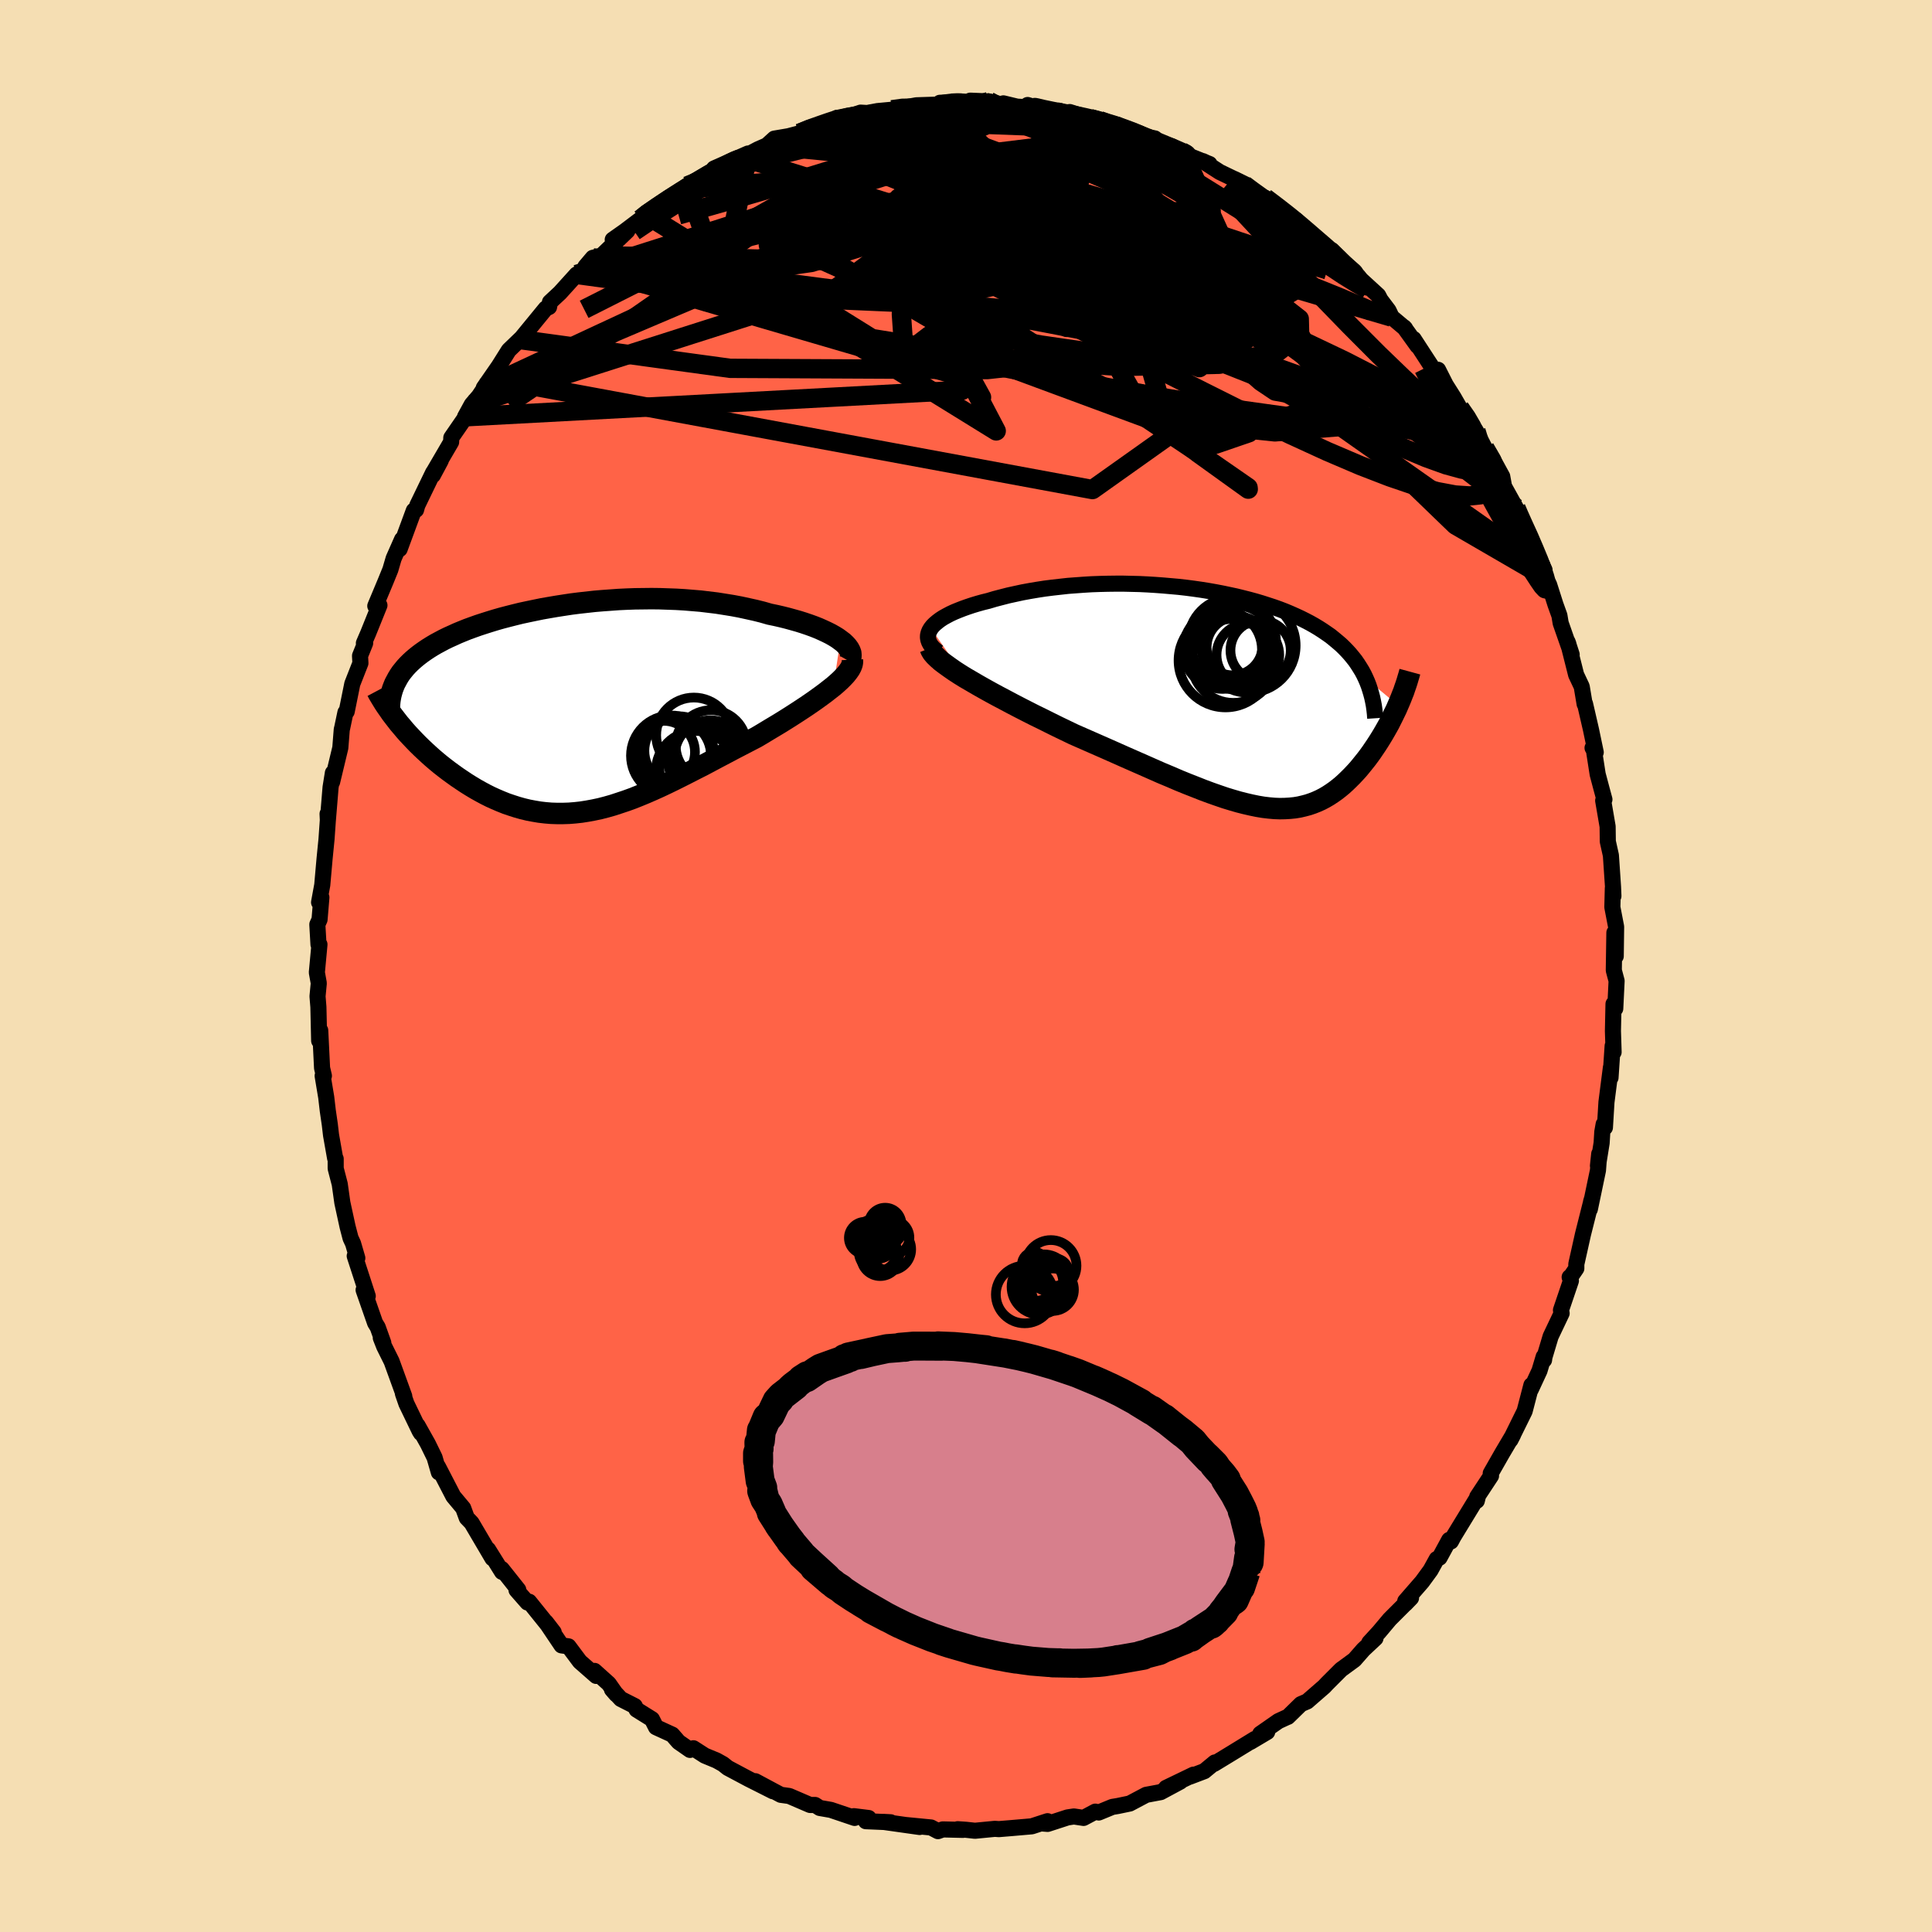 
  <svg viewBox="-100 -100 200 200" xmlns="http://www.w3.org/2000/svg" width="500" height="500" id="face-svg">
    <defs>
      <clipPath id="leftEyeClipPath">
        <polyline points="27.35,-7.02 27.05,-7.24 26.71,-7.45 26.34,-7.66 25.94,-7.86 25.51,-8.06 25.06,-8.26 24.58,-8.45 24.08,-8.63 23.55,-8.81 23.01,-8.98 22.44,-9.14 21.86,-9.3 21.26,-9.45 20.65,-9.59 20.02,-9.72 19.29,-9.93 18.53,-10.12 17.76,-10.29 16.98,-10.46 16.18,-10.61 15.37,-10.74 14.55,-10.87 13.72,-10.97 12.89,-11.07 12.05,-11.14 11.2,-11.21 10.35,-11.26 9.5,-11.29 8.64,-11.32 7.79,-11.33 6.93,-11.32 6.08,-11.31 5.24,-11.28 4.39,-11.24 3.56,-11.18 2.73,-11.12 1.9,-11.05 1.09,-10.96 0.28,-10.87 -0.51,-10.77 -1.3,-10.65 -2.07,-10.53 -2.83,-10.4 -3.57,-10.27 -4.3,-10.12 -5.02,-9.97 -5.72,-9.82 -6.41,-9.65 -7.08,-9.48 -7.73,-9.31 -8.36,-9.13 -8.98,-8.94 -9.58,-8.75 -10.16,-8.56 -10.72,-8.36 -11.27,-8.16 -11.79,-7.95 -12.3,-7.74 -12.78,-7.52 -13.25,-7.31 -13.7,-7.09 -14.13,-6.86 -14.54,-6.64 -14.93,-6.41 -15.3,-6.18 -15.66,-5.94 -16,-5.7 -16.32,-5.46 -16.63,-5.21 -16.92,-4.96 -17.19,-4.71 -17.45,-4.45 -17.69,-4.19 -17.91,-3.92 -18.12,-3.66 -18.31,-3.38 -18.48,-3.1 -18.63,-2.82 -18.78,-2.54 -18.34,1.6 -18.04,1.95 -17.74,2.31 -17.42,2.67 -17.09,3.02 -16.75,3.38 -16.4,3.74 -16.03,4.1 -15.66,4.45 -15.28,4.8 -14.89,5.15 -14.48,5.5 -14.07,5.84 -13.65,6.17 -13.22,6.5 -12.78,6.82 -12.32,7.15 -11.86,7.46 -11.38,7.78 -10.9,8.08 -10.4,8.38 -9.9,8.66 -9.38,8.94 -8.86,9.2 -8.33,9.44 -7.79,9.67 -7.24,9.89 -6.68,10.08 -6.12,10.26 -5.55,10.42 -4.97,10.56 -4.39,10.67 -3.8,10.77 -3.2,10.84 -2.6,10.89 -1.99,10.91 -1.37,10.91 -0.75,10.89 -0.12,10.84 0.51,10.77 1.15,10.67 1.8,10.55 2.46,10.41 3.12,10.24 3.79,10.05 4.46,9.83 5.15,9.6 5.84,9.35 6.54,9.07 7.24,8.78 7.95,8.47 8.68,8.14 9.4,7.8 10.14,7.44 10.88,7.07 11.63,6.69 12.39,6.3 13.16,5.91 13.93,5.5 14.7,5.09 15.48,4.68 16.27,4.26 17.06,3.85 17.85,3.44 18.64,3.03 19.25,2.67 19.86,2.3 20.46,1.94 21.06,1.58 21.64,1.22 22.21,0.86 22.77,0.5 23.32,0.14 23.85,-0.21 24.36,-0.56 24.86,-0.91 25.33,-1.25 25.79,-1.59 26.21,-1.92 26.62,-2.24" />
      </clipPath>
      <clipPath id="rightEyeClipPath">
        <polyline points="-30.6,-7.18 -30.42,-7.41 -30.2,-7.63 -29.94,-7.85 -29.65,-8.07 -29.33,-8.28 -28.97,-8.48 -28.59,-8.68 -28.18,-8.87 -27.74,-9.05 -27.28,-9.23 -26.8,-9.4 -26.29,-9.57 -25.76,-9.73 -25.22,-9.88 -24.65,-10.02 -23.98,-10.22 -23.29,-10.4 -22.59,-10.58 -21.86,-10.74 -21.12,-10.9 -20.36,-11.04 -19.59,-11.17 -18.81,-11.29 -18.02,-11.39 -17.22,-11.48 -16.41,-11.57 -15.6,-11.63 -14.78,-11.69 -13.96,-11.74 -13.13,-11.77 -12.3,-11.79 -11.48,-11.8 -10.65,-11.8 -9.82,-11.78 -9,-11.76 -8.18,-11.72 -7.37,-11.67 -6.56,-11.61 -5.76,-11.54 -4.97,-11.47 -4.18,-11.38 -3.41,-11.28 -2.64,-11.17 -1.89,-11.05 -1.15,-10.92 -0.42,-10.78 0.29,-10.63 0.99,-10.48 1.68,-10.31 2.35,-10.14 3.01,-9.96 3.65,-9.77 4.27,-9.57 4.88,-9.37 5.47,-9.16 6.04,-8.94 6.59,-8.71 7.13,-8.47 7.65,-8.23 8.15,-7.98 8.63,-7.73 9.09,-7.47 9.54,-7.2 9.96,-6.93 10.37,-6.65 10.77,-6.37 11.14,-6.07 11.5,-5.77 11.85,-5.47 12.18,-5.15 12.49,-4.83 12.78,-4.51 13.06,-4.17 13.33,-3.83 13.57,-3.48 13.8,-3.12 14.02,-2.76 14.22,-2.39 14.4,-2.01 17.75,0.79 17.59,1.16 17.41,1.53 17.23,1.9 17.04,2.28 16.85,2.66 16.64,3.04 16.43,3.41 16.21,3.79 15.98,4.17 15.75,4.54 15.51,4.91 15.26,5.28 15.01,5.65 14.75,6.01 14.48,6.37 14.2,6.72 13.91,7.08 13.62,7.43 13.31,7.77 13,8.1 12.67,8.43 12.34,8.75 12,9.06 11.65,9.35 11.29,9.63 10.92,9.89 10.54,10.14 10.15,10.37 9.75,10.58 9.33,10.77 8.9,10.94 8.46,11.09 8.01,11.21 7.54,11.32 7.06,11.4 6.56,11.45 6.05,11.48 5.52,11.49 4.97,11.47 4.4,11.42 3.81,11.35 3.21,11.25 2.58,11.12 1.93,10.97 1.26,10.8 0.57,10.6 -0.15,10.38 -0.88,10.13 -1.65,9.86 -2.43,9.57 -3.24,9.25 -4.08,8.92 -4.94,8.57 -5.82,8.19 -6.73,7.81 -7.66,7.4 -8.61,6.98 -9.59,6.55 -10.59,6.11 -11.6,5.66 -12.64,5.2 -13.69,4.74 -14.76,4.27 -15.83,3.8 -16.64,3.41 -17.45,3.02 -18.26,2.62 -19.06,2.22 -19.86,1.83 -20.65,1.43 -21.43,1.03 -22.2,0.63 -22.95,0.23 -23.69,-0.16 -24.41,-0.55 -25.11,-0.94 -25.78,-1.32 -26.43,-1.7 -27.05,-2.06" />
      </clipPath>
      <filter id="fuzzy">
        <feTurbulence id="turbulence" baseFrequency="0.05" numOctaves="3" type="noise" result="noise" />
        <feDisplacementMap in="SourceGraphic" in2="noise" scale="2" />
      </filter>
      <linearGradient id="rainbowGradient" x1="0%" y1="0%" x2="100%" y2="0%">
        <stop offset="0%" style="stop-color: rgb(44, 34, 43); stop-opacity: 1" />
        <stop offset="50%" style="stop-color: rgb(255, 99, 71); stop-opacity: 1" />
        <stop offset="100%" style="stop-color: rgb(255, 192, 203); stop-opacity: 1" />
      </linearGradient>
    </defs>
    <rect x="-100" y="-100" width="100%" height="100%" fill="rgb(245, 222, 179)" />
    <polyline id="faceContour" points="67.06,0.45 67.35,1.54 67.21,4.41 67.03,3.93 66.97,6.73 67.04,8.92 66.94,8.27 66.72,11.56 66.76,10.51 66.3,14.09 66.14,16.72 66.01,16.38 65.87,17.17 65.8,18.32 65.42,20.68 65.55,19.45 65.42,21.16 64.58,25.18 64.71,24.4 64.78,24.16 63.87,27.77 63.18,30.86 63.18,31.31 62.62,32.13 62.49,32.21 62.62,32.59 61.59,35.63 61.66,35.95 60.52,38.35 59.88,40.49 59.84,40.79 59.8,40.45 59.37,41.89 58.46,43.85 58.53,43.39 57.83,46.08 56.36,49.06 56.63,48.54 55.5,50.45 54.32,52.52 54.35,52.78 52.92,54.95 52.88,55.36 52.98,54.95 51.21,57.85 50.46,59.08 50.2,59.57 50.02,59.41 49.02,61.25 48.73,61.39 48.09,62.55 47.22,63.74 45.47,65.75 45.48,66.03 46.07,65.42 43.86,67.63 42.76,68.94 41.75,70.04 42.39,69.59 41.13,70.77 40.21,71.82 38.83,72.83 37.36,74.3 37.09,74.59 35.32,76.13 34.67,76.41 33.32,77.73 33.23,77.76 32.34,78.17 30.46,79.48 31.18,79.29 29.43,80.33 29.91,80.01 27.53,81.47 25.69,82.59 25.76,82.45 24.67,83.35 23.17,83.92 23.55,83.71 20.71,85.08 22.18,84.43 20.15,85.52 18.65,85.8 16.95,86.7 15.7,86.96 15.15,87.05 13.74,87.63 13.39,87.54 12.17,88.19 11.17,88.04 10.51,88.14 8.45,88.81 7.81,88.76 8.44,88.53 6.81,89.06 4.73,89.24 3.4,89.35 2.99,89.32 0.93,89.52 0.02,89.42 -0.86,89.36 -0.32,89.43 -2.4,89.38 -2.9,89.56 -3.62,89.18 -6.19,88.93 -4.8,89.13 -8.55,88.6 -7.8,88.64 -10.37,88.53 -10.08,88.2 -11.61,88.01 -11.53,88.19 -13.99,87.36 -15.14,87.16 -15.62,86.85 -16.14,86.85 -18.3,85.92 -19.17,85.8 -19.85,85.44 -21.81,84.39 -19.98,85.43 -22.5,84.16 -24.66,83.01 -25.15,82.62 -25.81,82.25 -27.04,81.74 -28.22,80.98 -28.57,81.15 -29.75,80.33 -30.41,79.57 -32.09,78.8 -32.51,77.97 -34.1,76.98 -34.29,76.61 -35.73,75.88 -36.65,74.89 -36.21,75.4 -36.98,74.3 -38.46,72.97 -38.28,73.49 -39.97,72.01 -41.15,70.43 -41.87,70.33 -43.49,67.92 -42.68,68.97 -45.22,65.81 -45.4,65.89 -46.53,64.6 -46.35,64.57 -48.06,62.42 -48.03,62.72 -49.47,60.41 -49.01,61.29 -49.02,61.32 -51.18,57.65 -51.68,57.13 -52.05,56.12 -53.07,54.9 -54.66,51.83 -54.57,52.42 -55.01,50.89 -55.71,49.46 -56.77,47.57 -56.42,48.36 -56.56,48.14 -57.93,45.3 -58.29,44.26 -58.15,44.54 -59.46,40.93 -60.23,39.38 -60.58,38.49 -60.32,39.01 -60.9,37.39 -61.17,36.95 -62.36,33.54 -61.93,34.17 -63.28,30.02 -63.01,30.24 -63.45,28.73 -63.71,28.17 -64.02,26.98 -64.56,24.5 -64.83,22.58 -65.25,20.96 -65.25,19.96 -65.31,19.89 -65.73,17.51 -65.86,16.4 -66.07,14.96 -66.23,13.59 -66.6,11.37 -66.47,11.37 -66.66,10.56 -66.85,6.67 -66.87,7.04 -66.96,7.74 -67.04,4.24 -67.13,3.14 -67,1.78 -67.2,0.67 -66.93,-2.23 -67.03,-2.22 -67.15,-4.3 -66.92,-4.81 -66.73,-7.1 -66.97,-6.59 -66.64,-8.39 -66.4,-11.11 -66.2,-13.12 -66.01,-15.82 -66.09,-15.75 -66.06,-15.09 -65.78,-18.49 -65.54,-19.99 -65.62,-19.05 -64.77,-22.59 -64.62,-24.48 -64.57,-24.68 -64.24,-26.25 -64.11,-26.34 -63.53,-29.21 -62.69,-31.35 -62.73,-32.11 -62.2,-33.42 -62.33,-33.42 -61.89,-34.44 -60.72,-37.34 -61.15,-37.27 -60.07,-39.85 -59.59,-41.03 -59.25,-42.19 -58.38,-44.16 -58.63,-43.16 -57.16,-47.15 -56.93,-47.22 -56.8,-47.69 -55.16,-51.08 -55.19,-50.8 -54.37,-52.33 -55.14,-51.09 -53.3,-54.24 -53.28,-54.69 -51.79,-56.85 -51.86,-56.85 -51.16,-58.13 -50.42,-58.99 -49.18,-60.85 -49.92,-59.85 -48.36,-62.1 -47.33,-63.74 -45.4,-65.6 -45.98,-64.82 -46.19,-64.79 -43.51,-68.06 -43.16,-68.22 -43.07,-68.72 -42.03,-69.69 -40.31,-71.59 -39.58,-71.96 -39.36,-72.37 -39.4,-72.4 -38.63,-73.31 -37.74,-73.53 -35.06,-76.1 -36.57,-75.19 -35.32,-76.07 -33.68,-77.31 -33.18,-77.81 -32.15,-78.49 -30.54,-79.5 -29.37,-80.4 -28.87,-80.75 -28.2,-81.06 -26.51,-81.82 -25.55,-82.57 -26.08,-82.56 -22.56,-84.11 -23.11,-83.71 -21.54,-84.54 -20.61,-84.95 -19.84,-85.65 -18.37,-85.9 -17.23,-86.2 -16.07,-86.79 -15.52,-86.78 -12.88,-87.78 -13.34,-87.81 -13.63,-87.44 -11.94,-87.98 -10.91,-88.34 -10.23,-88.3 -9.16,-88.5 -7.67,-88.64 -6.62,-88.83 -5.13,-89.1 -2.34,-89.19 -1.82,-89.21 -2.7,-89.36 0.03,-89.45 0.33,-89.23 2.38,-89.5 0.44,-89.58 3.42,-89.07 3.87,-89.3 5.28,-88.96 7.01,-88.86 6.38,-89.13 8.25,-88.57 8.35,-88.45 10.32,-88.33 10.74,-88.4 12.85,-87.73 13.84,-87.51 14.16,-87.29 15.68,-87.09 16.76,-86.57 17.7,-86.02 19.55,-85.67 19,-85.56 19.68,-85.34 21.33,-84.85 22.51,-84.1 25.21,-83.02 25.16,-83.02 24.52,-83.32 26.27,-82.19 28.95,-80.9 27.79,-81.47 29.52,-80.27 31.21,-79.34 30.97,-79.52 32.09,-78.64 34.23,-77.17 33.81,-77.28 34.55,-76.7 35.32,-76.09 36.35,-75.07 37.83,-73.93 37.88,-74.1 40.59,-71.42 41.57,-70.22 40.54,-71.37 42.67,-69.42 42.91,-68.96 43.74,-67.86 44.07,-67.17 45.46,-66 45.35,-66.12 46.74,-64.19 46.34,-64.91 48.82,-61.1 48.87,-61.72 49.66,-60.16 50.47,-58.88 51.1,-57.78 51.88,-56.76 52.79,-55.39 53.48,-54.04 54.18,-52.74 53.7,-53.62 54.63,-52.29 55.51,-50.68 55.7,-49.64 56.93,-47.42 57.21,-46.76 57.22,-46.66 58.51,-43.91 59.25,-42.37 59.89,-41 59.88,-40.3 60.36,-39.49 61.02,-37.42 61.43,-36.28 61.56,-35.5 62.7,-32.24 62.27,-33.57 62.35,-33.36 63.16,-30.15 63.74,-28.92 64.04,-27.12 64.08,-27.15 64.7,-24.46 65.19,-22.12 64.86,-22.58 65,-22.36 65.39,-19.85 65.81,-18.27 66.09,-17.24 65.96,-17.12 66.42,-14.44 66.44,-12.89 66.76,-11.45 66.98,-8.19 67.02,-7.24 66.96,-8.06 66.91,-6.09 67.3,-4.06 67.26,-1.01 67.12,-3.45 67.06,0.45 67.35,1.54" fill="rgb(255, 99, 71)" stroke="black" stroke-width="1.667" stroke-linejoin="round" filter="url(#fuzzy)" />
    <g transform="translate(26.97 -27.78)">
      <polyline id="rightCountour" points="-30.6,-7.18 -30.42,-7.41 -30.2,-7.63 -29.94,-7.85 -29.65,-8.07 -29.33,-8.28 -28.97,-8.48 -28.59,-8.68 -28.18,-8.87 -27.74,-9.05 -27.28,-9.23 -26.8,-9.4 -26.29,-9.57 -25.76,-9.73 -25.22,-9.88 -24.65,-10.02 -23.98,-10.22 -23.29,-10.4 -22.59,-10.58 -21.86,-10.74 -21.12,-10.9 -20.36,-11.04 -19.59,-11.17 -18.81,-11.29 -18.02,-11.39 -17.22,-11.48 -16.41,-11.57 -15.6,-11.63 -14.78,-11.69 -13.96,-11.74 -13.13,-11.77 -12.3,-11.79 -11.48,-11.8 -10.65,-11.8 -9.82,-11.78 -9,-11.76 -8.18,-11.72 -7.37,-11.67 -6.56,-11.61 -5.76,-11.54 -4.97,-11.47 -4.18,-11.38 -3.41,-11.28 -2.64,-11.17 -1.89,-11.05 -1.15,-10.92 -0.42,-10.78 0.29,-10.63 0.99,-10.48 1.68,-10.31 2.35,-10.14 3.01,-9.96 3.65,-9.77 4.27,-9.57 4.88,-9.37 5.47,-9.16 6.04,-8.94 6.59,-8.71 7.13,-8.47 7.65,-8.23 8.15,-7.98 8.63,-7.73 9.09,-7.47 9.54,-7.2 9.96,-6.93 10.37,-6.65 10.77,-6.37 11.14,-6.07 11.5,-5.77 11.85,-5.47 12.18,-5.15 12.49,-4.83 12.78,-4.51 13.06,-4.17 13.33,-3.83 13.57,-3.48 13.8,-3.12 14.02,-2.76 14.22,-2.39 14.4,-2.01 17.75,0.79 17.59,1.16 17.41,1.53 17.23,1.9 17.04,2.28 16.85,2.66 16.64,3.04 16.43,3.41 16.21,3.79 15.98,4.17 15.75,4.54 15.51,4.91 15.26,5.28 15.01,5.65 14.75,6.01 14.48,6.37 14.2,6.72 13.91,7.08 13.62,7.43 13.31,7.77 13,8.1 12.67,8.43 12.34,8.75 12,9.06 11.65,9.35 11.29,9.63 10.92,9.89 10.54,10.14 10.15,10.37 9.75,10.58 9.33,10.77 8.9,10.94 8.46,11.09 8.01,11.21 7.54,11.32 7.06,11.4 6.56,11.45 6.05,11.48 5.52,11.49 4.97,11.47 4.4,11.42 3.81,11.35 3.21,11.25 2.58,11.12 1.93,10.97 1.26,10.8 0.57,10.6 -0.15,10.38 -0.88,10.13 -1.65,9.86 -2.43,9.57 -3.24,9.25 -4.08,8.92 -4.94,8.57 -5.82,8.19 -6.73,7.81 -7.66,7.4 -8.61,6.98 -9.59,6.55 -10.59,6.11 -11.6,5.66 -12.64,5.2 -13.69,4.74 -14.76,4.27 -15.83,3.8 -16.64,3.41 -17.45,3.02 -18.26,2.62 -19.06,2.22 -19.86,1.83 -20.65,1.43 -21.43,1.03 -22.2,0.63 -22.95,0.23 -23.69,-0.16 -24.41,-0.55 -25.11,-0.94 -25.78,-1.32 -26.43,-1.7 -27.05,-2.06" fill="white" stroke="white" stroke-width="0" stroke-linejoin="round" filter="url(#fuzzy)" />
    </g>
    <g transform="translate(-40.35 -26.7)">
      <polyline id="leftCountour" points="27.35,-7.02 27.05,-7.24 26.71,-7.45 26.34,-7.66 25.94,-7.86 25.51,-8.06 25.06,-8.26 24.58,-8.45 24.08,-8.63 23.55,-8.81 23.01,-8.98 22.44,-9.14 21.86,-9.3 21.26,-9.45 20.65,-9.59 20.02,-9.72 19.29,-9.93 18.53,-10.12 17.76,-10.29 16.98,-10.46 16.18,-10.61 15.37,-10.74 14.55,-10.87 13.72,-10.97 12.89,-11.07 12.05,-11.14 11.2,-11.21 10.35,-11.26 9.5,-11.29 8.64,-11.32 7.79,-11.33 6.93,-11.32 6.08,-11.31 5.24,-11.28 4.39,-11.24 3.56,-11.18 2.73,-11.12 1.9,-11.05 1.09,-10.96 0.28,-10.87 -0.51,-10.77 -1.3,-10.65 -2.07,-10.53 -2.83,-10.4 -3.57,-10.27 -4.3,-10.12 -5.02,-9.97 -5.72,-9.82 -6.41,-9.65 -7.08,-9.48 -7.73,-9.31 -8.36,-9.13 -8.98,-8.94 -9.58,-8.75 -10.16,-8.56 -10.72,-8.36 -11.27,-8.16 -11.79,-7.95 -12.3,-7.74 -12.78,-7.52 -13.25,-7.31 -13.7,-7.09 -14.13,-6.86 -14.54,-6.64 -14.93,-6.41 -15.3,-6.18 -15.66,-5.94 -16,-5.7 -16.32,-5.46 -16.63,-5.21 -16.92,-4.96 -17.19,-4.71 -17.45,-4.45 -17.69,-4.19 -17.91,-3.92 -18.12,-3.66 -18.31,-3.38 -18.48,-3.1 -18.63,-2.82 -18.78,-2.54 -18.34,1.6 -18.04,1.95 -17.74,2.31 -17.42,2.67 -17.09,3.02 -16.75,3.38 -16.4,3.74 -16.03,4.1 -15.66,4.45 -15.28,4.8 -14.89,5.15 -14.48,5.5 -14.07,5.84 -13.65,6.17 -13.22,6.5 -12.78,6.82 -12.32,7.15 -11.86,7.46 -11.38,7.78 -10.9,8.08 -10.4,8.38 -9.9,8.66 -9.38,8.94 -8.86,9.2 -8.33,9.44 -7.79,9.67 -7.24,9.89 -6.68,10.08 -6.12,10.26 -5.55,10.42 -4.97,10.56 -4.39,10.67 -3.8,10.77 -3.2,10.84 -2.6,10.89 -1.99,10.91 -1.37,10.91 -0.75,10.89 -0.12,10.84 0.51,10.77 1.15,10.67 1.8,10.55 2.46,10.41 3.12,10.24 3.79,10.05 4.46,9.83 5.15,9.6 5.84,9.35 6.54,9.07 7.24,8.78 7.95,8.47 8.68,8.14 9.4,7.8 10.14,7.44 10.88,7.07 11.63,6.69 12.39,6.3 13.16,5.91 13.93,5.5 14.7,5.09 15.48,4.68 16.27,4.26 17.06,3.85 17.85,3.44 18.64,3.03 19.25,2.67 19.86,2.3 20.46,1.94 21.06,1.58 21.64,1.22 22.21,0.86 22.77,0.5 23.32,0.14 23.85,-0.21 24.36,-0.56 24.86,-0.91 25.33,-1.25 25.79,-1.59 26.21,-1.92 26.62,-2.24" fill="white" stroke="white" stroke-width="0" stroke-linejoin="round" filter="url(#fuzzy)" />
    </g>
    <g transform="translate(26.97 -27.78)">
      <polyline id="rightUpper" points="-29.88,-4.72 -30.19,-4.98 -30.45,-5.23 -30.64,-5.48 -30.78,-5.73 -30.87,-5.98 -30.91,-6.23 -30.9,-6.47 -30.84,-6.71 -30.74,-6.95 -30.6,-7.18 -30.42,-7.41 -30.2,-7.63 -29.94,-7.85 -29.65,-8.07 -29.33,-8.28 -28.97,-8.48 -28.59,-8.68 -28.18,-8.87 -27.74,-9.05 -27.28,-9.23 -26.8,-9.4 -26.29,-9.57 -25.76,-9.73 -25.22,-9.88 -24.65,-10.02 -23.98,-10.22 -23.29,-10.4 -22.59,-10.58 -21.86,-10.74 -21.12,-10.9 -20.36,-11.04 -19.59,-11.17 -18.81,-11.29 -18.02,-11.39 -17.22,-11.48 -16.41,-11.57 -15.6,-11.63 -14.78,-11.69 -13.96,-11.74 -13.13,-11.77 -12.3,-11.79 -11.48,-11.8 -10.65,-11.8 -9.82,-11.78 -9,-11.76 -8.18,-11.72 -7.37,-11.67 -6.56,-11.61 -5.76,-11.54 -4.97,-11.47 -4.18,-11.38 -3.41,-11.28 -2.64,-11.17 -1.89,-11.05 -1.15,-10.92 -0.42,-10.78 0.29,-10.63 0.99,-10.48 1.68,-10.31 2.35,-10.14 3.01,-9.96 3.65,-9.77 4.27,-9.57 4.88,-9.37 5.47,-9.16 6.04,-8.94 6.59,-8.71 7.13,-8.47 7.65,-8.23 8.15,-7.98 8.63,-7.73 9.09,-7.47 9.54,-7.2 9.96,-6.93 10.37,-6.65 10.77,-6.37 11.14,-6.07 11.5,-5.77 11.85,-5.47 12.18,-5.15 12.49,-4.83 12.78,-4.51 13.06,-4.17 13.33,-3.83 13.57,-3.48 13.8,-3.12 14.02,-2.76 14.22,-2.39 14.4,-2.01 14.57,-1.62 14.72,-1.23 14.85,-0.83 14.97,-0.43 15.08,-0.02 15.17,0.4 15.25,0.82 15.31,1.25 15.36,1.69 15.39,2.13" fill="none" stroke="black" stroke-width="1.667" stroke-linejoin="round" filter="url(#fuzzy)" />
      <polyline id="rightLower" points="-30.68,-5.14 -30.58,-4.89 -30.42,-4.63 -30.19,-4.36 -29.89,-4.07 -29.54,-3.76 -29.13,-3.45 -28.67,-3.12 -28.17,-2.77 -27.63,-2.42 -27.05,-2.06 -26.43,-1.7 -25.78,-1.32 -25.11,-0.94 -24.41,-0.55 -23.69,-0.16 -22.95,0.23 -22.2,0.63 -21.43,1.03 -20.65,1.43 -19.86,1.83 -19.06,2.22 -18.26,2.62 -17.45,3.02 -16.64,3.41 -15.83,3.8 -14.76,4.27 -13.69,4.74 -12.64,5.2 -11.6,5.66 -10.59,6.11 -9.59,6.55 -8.61,6.98 -7.66,7.4 -6.73,7.81 -5.82,8.19 -4.94,8.57 -4.08,8.92 -3.24,9.25 -2.43,9.57 -1.65,9.86 -0.88,10.13 -0.15,10.38 0.57,10.6 1.26,10.8 1.93,10.97 2.58,11.12 3.21,11.25 3.81,11.35 4.4,11.42 4.97,11.47 5.52,11.49 6.05,11.48 6.56,11.45 7.06,11.4 7.54,11.32 8.01,11.21 8.46,11.09 8.9,10.94 9.33,10.77 9.75,10.58 10.15,10.37 10.54,10.14 10.92,9.89 11.29,9.63 11.65,9.35 12,9.06 12.34,8.75 12.67,8.43 13,8.1 13.31,7.77 13.62,7.43 13.91,7.08 14.2,6.72 14.48,6.37 14.75,6.01 15.01,5.65 15.26,5.28 15.51,4.91 15.75,4.54 15.98,4.17 16.21,3.79 16.43,3.41 16.64,3.04 16.85,2.66 17.04,2.28 17.23,1.9 17.41,1.53 17.59,1.16 17.75,0.79 17.91,0.42 18.06,0.06 18.2,-0.3 18.34,-0.65 18.46,-1.01 18.58,-1.35 18.69,-1.69 18.79,-2.03 18.89,-2.36 18.98,-2.69" fill="none" stroke="black" stroke-width="2.222" stroke-linejoin="round" filter="url(#fuzzy)" />
      <circle r="4.072" cx="-0.403" cy="-4.974" stroke="black" fill="none" stroke-width="1.0" filter="url(#fuzzy)" clip-path="url(#rightEyeClipPath)" /><circle r="4.354" cx="0.702" cy="-3.814" stroke="black" fill="none" stroke-width="1.0" filter="url(#fuzzy)" clip-path="url(#rightEyeClipPath)" /><circle r="4.534" cx="0.582" cy="-5.804" stroke="black" fill="none" stroke-width="1.0" filter="url(#fuzzy)" clip-path="url(#rightEyeClipPath)" /><circle r="4.358" cx="0.792" cy="-5.229" stroke="black" fill="none" stroke-width="1.0" filter="url(#fuzzy)" clip-path="url(#rightEyeClipPath)" /><circle r="3.246" cx="2.212" cy="-4.414" stroke="black" fill="none" stroke-width="1.0" filter="url(#fuzzy)" clip-path="url(#rightEyeClipPath)" /><circle r="3.12" cx="3.527" cy="-4.889" stroke="black" fill="none" stroke-width="1.0" filter="url(#fuzzy)" clip-path="url(#rightEyeClipPath)" /><circle r="3.206" cx="1.147" cy="-5.209" stroke="black" fill="none" stroke-width="1.0" filter="url(#fuzzy)" clip-path="url(#rightEyeClipPath)" /><circle r="4.858" cx="-0.108" cy="-3.849" stroke="black" fill="none" stroke-width="1.0" filter="url(#fuzzy)" clip-path="url(#rightEyeClipPath)" /><circle r="3.11" cx="0.627" cy="-5.424" stroke="black" fill="none" stroke-width="1.0" filter="url(#fuzzy)" clip-path="url(#rightEyeClipPath)" /><circle r="4.884" cx="2.272" cy="-5.399" stroke="black" fill="none" stroke-width="1.0" filter="url(#fuzzy)" clip-path="url(#rightEyeClipPath)" />
      </g>
    <g transform="translate(-40.35 -26.7)">
      <polyline id="leftUpper" points="28.24,-4.86 28.36,-5.07 28.43,-5.28 28.44,-5.49 28.42,-5.71 28.34,-5.93 28.22,-6.15 28.06,-6.37 27.86,-6.59 27.63,-6.81 27.35,-7.02 27.05,-7.24 26.71,-7.45 26.34,-7.66 25.94,-7.86 25.51,-8.06 25.06,-8.26 24.58,-8.45 24.08,-8.63 23.55,-8.81 23.01,-8.98 22.44,-9.14 21.86,-9.3 21.26,-9.45 20.65,-9.59 20.02,-9.72 19.29,-9.93 18.53,-10.12 17.76,-10.29 16.98,-10.46 16.18,-10.61 15.37,-10.74 14.55,-10.87 13.72,-10.97 12.89,-11.07 12.05,-11.14 11.2,-11.21 10.35,-11.26 9.5,-11.29 8.64,-11.32 7.79,-11.33 6.93,-11.32 6.08,-11.31 5.24,-11.28 4.39,-11.24 3.56,-11.18 2.73,-11.12 1.9,-11.05 1.09,-10.96 0.28,-10.87 -0.51,-10.77 -1.3,-10.65 -2.07,-10.53 -2.83,-10.4 -3.57,-10.27 -4.3,-10.12 -5.02,-9.97 -5.72,-9.82 -6.41,-9.65 -7.08,-9.48 -7.73,-9.31 -8.36,-9.13 -8.98,-8.94 -9.58,-8.75 -10.16,-8.56 -10.72,-8.36 -11.27,-8.16 -11.79,-7.95 -12.3,-7.74 -12.78,-7.52 -13.25,-7.31 -13.7,-7.09 -14.13,-6.86 -14.54,-6.64 -14.93,-6.41 -15.3,-6.18 -15.66,-5.94 -16,-5.7 -16.32,-5.46 -16.63,-5.21 -16.92,-4.96 -17.19,-4.71 -17.45,-4.45 -17.69,-4.19 -17.91,-3.92 -18.12,-3.66 -18.31,-3.38 -18.48,-3.1 -18.63,-2.82 -18.78,-2.54 -18.9,-2.25 -19.01,-1.96 -19.1,-1.66 -19.18,-1.36 -19.24,-1.06 -19.29,-0.75 -19.32,-0.44 -19.34,-0.12 -19.35,0.2 -19.34,0.52" fill="none" stroke="black" stroke-width="2.222" stroke-linejoin="round" filter="url(#fuzzy)" />
      <polyline id="leftLower" points="28.59,-5.01 28.6,-4.78 28.56,-4.54 28.46,-4.28 28.32,-4.02 28.13,-3.75 27.9,-3.46 27.63,-3.17 27.33,-2.87 26.99,-2.56 26.62,-2.24 26.21,-1.92 25.79,-1.59 25.33,-1.25 24.86,-0.91 24.36,-0.56 23.85,-0.21 23.32,0.14 22.77,0.5 22.21,0.86 21.64,1.22 21.06,1.58 20.46,1.94 19.86,2.3 19.25,2.67 18.64,3.03 17.85,3.44 17.06,3.85 16.27,4.26 15.48,4.68 14.7,5.09 13.93,5.5 13.16,5.91 12.39,6.3 11.63,6.69 10.88,7.07 10.14,7.44 9.4,7.8 8.68,8.14 7.95,8.47 7.24,8.78 6.54,9.07 5.84,9.35 5.15,9.6 4.46,9.83 3.79,10.05 3.12,10.24 2.46,10.41 1.8,10.55 1.15,10.67 0.51,10.77 -0.12,10.84 -0.75,10.89 -1.37,10.91 -1.99,10.91 -2.6,10.89 -3.2,10.84 -3.8,10.77 -4.39,10.67 -4.97,10.56 -5.55,10.42 -6.12,10.26 -6.68,10.08 -7.24,9.89 -7.79,9.67 -8.33,9.44 -8.86,9.2 -9.38,8.94 -9.9,8.66 -10.4,8.38 -10.9,8.08 -11.38,7.78 -11.86,7.46 -12.32,7.15 -12.78,6.82 -13.22,6.5 -13.65,6.17 -14.07,5.84 -14.48,5.5 -14.89,5.15 -15.28,4.8 -15.66,4.45 -16.03,4.1 -16.4,3.74 -16.75,3.38 -17.09,3.02 -17.42,2.67 -17.74,2.31 -18.04,1.95 -18.34,1.6 -18.62,1.24 -18.89,0.89 -19.15,0.55 -19.39,0.2 -19.63,-0.14 -19.85,-0.47 -20.06,-0.81 -20.26,-1.14 -20.45,-1.46 -20.62,-1.78" fill="none" stroke="black" stroke-width="2.222" stroke-linejoin="round" filter="url(#fuzzy)" />
      <circle r="3.666" cx="13.963" cy="3.88" stroke="black" fill="none" stroke-width="1.0" filter="url(#fuzzy)" clip-path="url(#leftEyeClipPath)" /><circle r="3.236" cx="9.058" cy="4.555" stroke="black" fill="none" stroke-width="1.0" filter="url(#fuzzy)" clip-path="url(#leftEyeClipPath)" /><circle r="4.136" cx="12.388" cy="6.505" stroke="black" fill="none" stroke-width="1.0" filter="url(#fuzzy)" clip-path="url(#leftEyeClipPath)" /><circle r="3.576" cx="10.633" cy="4.425" stroke="black" fill="none" stroke-width="1.0" filter="url(#fuzzy)" clip-path="url(#leftEyeClipPath)" /><circle r="3.702" cx="13.893" cy="4.965" stroke="black" fill="none" stroke-width="1.0" filter="url(#fuzzy)" clip-path="url(#leftEyeClipPath)" /><circle r="3.9" cx="12.178" cy="2.81" stroke="black" fill="none" stroke-width="1.0" filter="url(#fuzzy)" clip-path="url(#leftEyeClipPath)" /><circle r="4.094" cx="12.713" cy="6.355" stroke="black" fill="none" stroke-width="1.0" filter="url(#fuzzy)" clip-path="url(#leftEyeClipPath)" /><circle r="4.16" cx="9.828" cy="4.925" stroke="black" fill="none" stroke-width="1.0" filter="url(#fuzzy)" clip-path="url(#leftEyeClipPath)" /><circle r="3.82" cx="10.138" cy="4.945" stroke="black" fill="none" stroke-width="1.0" filter="url(#fuzzy)" clip-path="url(#leftEyeClipPath)" /><circle r="3.756" cx="13.248" cy="5.34" stroke="black" fill="none" stroke-width="1.0" filter="url(#fuzzy)" clip-path="url(#leftEyeClipPath)" />
    </g>
    <g id="hairs">
      <polyline points="2.38,-89.5 2.05,-89.39 3.15,-89.14 4.65,-88.84 6.24,-88.51 7.84,-88.14 9.44,-87.73 11.07,-87.29 12.72,-86.83 14.38,-86.37 16.02,-85.92 17.55,-85.49 18.94,-85.09 20.13,-84.76 21.12,-84.48 21.91,-84.26 22.49,-84.1 22.72,-84.07 22.32,-84.29" fill="none" stroke="rgb(0, 0, 0)" stroke-width="2" stroke-linejoin="round" filter="url(#fuzzy)" /><polyline points="-12.88,-87.78 -12.95,-87.65 -12.15,-87.42 -10.68,-87.12 -8.76,-86.7 -6.49,-86.14 -3.91,-85.43 -1.05,-84.59 2.05,-83.62 5.31,-82.53 8.66,-81.34 12.04,-80.08 15.42,-78.76 18.79,-77.39 22.16,-76 25.52,-74.6 28.86,-73.2 32.17,-71.83 35.45,-70.5 38.72,-69.18 42,-67.77" fill="none" stroke="rgb(0, 0, 0)" stroke-width="2" stroke-linejoin="round" filter="url(#fuzzy)" /><polyline points="30.97,-79.52 32.2,-78.59 33.25,-77.77 34.08,-77.1 34.85,-76.45 35.64,-75.77 36.45,-75.07 37.25,-74.38 37.97,-73.73 38.56,-73.18 38.96,-72.76 39.14,-72.52 39.1,-72.45 38.81,-72.57 38.29,-72.87 37.52,-73.38 36.47,-74.1 35.14,-75.06 33.5,-76.26 31.55,-77.7 29.38,-79.37 27.22,-81.16" fill="none" stroke="rgb(0, 0, 0)" stroke-width="2" stroke-linejoin="round" filter="url(#fuzzy)" /><polyline points="28.95,-80.9 28.81,-80.85 29.67,-80.21 30.77,-79.42 31.91,-78.57 33.03,-77.7 34.12,-76.83 35.14,-75.97 36.12,-75.14 37.05,-74.35 37.93,-73.6 38.75,-72.91 39.44,-72.33 39.94,-71.91 40.16,-71.71 40.06,-71.82 39.58,-72.24 38.76,-72.96 37.62,-73.94 36.19,-75.2" fill="none" stroke="rgb(0, 0, 0)" stroke-width="2" stroke-linejoin="round" filter="url(#fuzzy)" /><polyline points="-28.87,-80.75 -27.82,-81.19 -26.35,-81.78 -24.66,-82.39 -22.73,-83.02 -20.6,-83.63 -18.33,-84.23 -15.97,-84.82 -13.57,-85.4 -11.15,-85.96 -8.75,-86.5 -6.42,-87 -4.18,-87.46 -2.05,-87.9 -0.07,-88.29 1.68,-88.62 3.02,-88.91" fill="none" stroke="rgb(0, 0, 0)" stroke-width="2" stroke-linejoin="round" filter="url(#fuzzy)" /><polyline points="-17.23,-86.2 -16.2,-86.63 -15.16,-87 -14.27,-87.31 -13.6,-87.53 -13.09,-87.67 -12.7,-87.75 -12.42,-87.76 -12.32,-87.7 -12.46,-87.55 -12.9,-87.28 -13.68,-86.89 -14.89,-86.35 -16.63,-85.66 -19.09,-84.79 -22.32,-83.69" fill="none" stroke="rgb(0, 0, 0)" stroke-width="2" stroke-linejoin="round" filter="url(#fuzzy)" /><polyline points="7.01,-88.86 7.15,-88.87 7.97,-88.68 9.03,-88.46 10.17,-88.25 11.3,-88.04 12.33,-87.82 13.18,-87.62 13.8,-87.45 14.16,-87.32 14.23,-87.24 13.96,-87.23 13.34,-87.3 12.35,-87.48 11,-87.75 9.28,-88.11 7,-88.58" fill="none" stroke="rgb(0, 0, 0)" stroke-width="2" stroke-linejoin="round" filter="url(#fuzzy)" /><polyline points="-17.23,-86.2 -15.99,-86.53 -14.35,-86.6 -12.45,-86.44 -10.35,-86.06 -7.97,-85.49 -5.25,-84.78 -2.17,-83.96 1.23,-83.04 4.89,-82.05 8.77,-80.98 12.83,-79.83 17.02,-78.6 21.24,-77.3 25.43,-75.95 29.53,-74.58 33.56,-73.25 37.4,-72.06" fill="none" stroke="rgb(0, 0, 0)" stroke-width="2" stroke-linejoin="round" filter="url(#fuzzy)" /><polyline points="-7.67,-88.64 -6.58,-88.79 -5.47,-88.81 -4.76,-88.68 -4.57,-88.39 -4.86,-87.93 -5.56,-87.3 -6.66,-86.49 -8.18,-85.49 -10.16,-84.26 -12.62,-82.77 -15.59,-81.01 -19.11,-78.97 -23.26,-76.63 -28.1,-73.95 -33.61,-70.97 -39.53,-67.98" fill="none" stroke="rgb(0, 0, 0)" stroke-width="2" stroke-linejoin="round" filter="url(#fuzzy)" /><polyline points="51.1,-57.78 51.8,-56.78 52.33,-55.87 52.6,-55.27 52.58,-55.02 52.33,-55.06 51.86,-55.31 51.17,-55.76 50.2,-56.47 48.9,-57.53 47.24,-59 45.18,-60.93 42.68,-63.34 39.75,-66.28 36.37,-69.76 32.6,-73.82 28.25,-78.51" fill="none" stroke="rgb(0, 0, 0)" stroke-width="2" stroke-linejoin="round" filter="url(#fuzzy)" /><polyline points="-33.68,-77.31 -32.95,-77.89 -31.89,-78.62 -30.74,-79.39 -29.62,-80.1 -28.58,-80.75 -27.6,-81.34 -26.68,-81.88 -25.83,-82.36 -25.07,-82.78 -24.42,-83.12 -23.92,-83.36 -23.58,-83.49 -23.44,-83.5 -23.51,-83.38 -23.82,-83.1 -24.4,-82.65 -25.29,-82.01 -26.5,-81.19 -28.04,-80.18 -29.9,-78.99 -32,-77.65 -34.34,-76.07" fill="none" stroke="rgb(0, 0, 0)" stroke-width="2" stroke-linejoin="round" filter="url(#fuzzy)" /><polyline points="12.85,-87.73 13.7,-87.5 14.65,-87.2 15.75,-86.84 16.89,-86.43 17.97,-86.02 18.97,-85.63 19.88,-85.27 20.72,-84.92 21.5,-84.6 22.14,-84.32 22.61,-84.11 22.85,-83.97 22.84,-83.93 22.59,-83.98 22.06,-84.14 21.22,-84.42 20.04,-84.85 18.5,-85.42 16.56,-86.15 14.1,-87.1" fill="none" stroke="rgb(0, 0, 0)" stroke-width="2" stroke-linejoin="round" filter="url(#fuzzy)" /><polyline points="52.79,-55.39 53.08,-54.43 52.63,-54.15 51.53,-54.27 49.84,-54.59 47.55,-55.1 44.57,-55.9 40.81,-57.08 36.22,-58.71 30.74,-60.79 24.35,-63.32 17,-66.35 8.64,-69.9 -0.78,-74.03 -11.3,-78.69" fill="none" stroke="rgb(0, 0, 0)" stroke-width="2" stroke-linejoin="round" filter="url(#fuzzy)" /><polyline points="-13.63,-87.44 -12.15,-87.85 -10.78,-88.07 -9.3,-88.19 -7.64,-88.26 -5.8,-88.31 -3.84,-88.35 -1.85,-88.38 0.08,-88.39 1.89,-88.37 3.55,-88.34 5.05,-88.31 6.37,-88.28 7.5,-88.26 8.42,-88.25 9.13,-88.25 9.58,-88.29 9.7,-88.35 9.39,-88.41" fill="none" stroke="rgb(0, 0, 0)" stroke-width="2" stroke-linejoin="round" filter="url(#fuzzy)" /><polyline points="8.35,-88.45 9.95,-88.26 11.49,-87.8 13.14,-87.12 14.88,-86.28 16.71,-85.31 18.63,-84.23 20.6,-83.07 22.61,-81.87 24.62,-80.63 26.61,-79.39 28.61,-78.14 30.59,-76.92 32.55,-75.71 34.42,-74.56 36.15,-73.46 37.71,-72.44 39.13,-71.5 40.42,-70.7 41.57,-70.04" fill="none" stroke="rgb(0, 0, 0)" stroke-width="2" stroke-linejoin="round" filter="url(#fuzzy)" /><polyline points="54.18,-52.74 54.04,-52.94 54.07,-52.47 53.91,-51.88 53.44,-51.45 52.59,-51.29 51.35,-51.43 49.7,-51.88 47.62,-52.63 45.06,-53.71 41.97,-55.18 38.3,-57.06 34.01,-59.35 29.1,-62.05 23.59,-65.16 17.47,-68.72 10.77,-72.77 3.44,-77.31 -4.62,-82.28" fill="none" stroke="rgb(0, 0, 0)" stroke-width="2" stroke-linejoin="round" filter="url(#fuzzy)" /><polyline points="-17.23,-86.2 -16.12,-86.63 -14.84,-87 -13.58,-87.32 -12.38,-87.58 -11.16,-87.79 -9.87,-87.99 -8.48,-88.19 -7.05,-88.38 -5.63,-88.56 -4.27,-88.74 -3.04,-88.91 -1.99,-89.06 -1.17,-89.19 -0.66,-89.29 -0.55,-89.34 -0.87,-89.35 -1.53,-89.32" fill="none" stroke="rgb(0, 0, 0)" stroke-width="2" stroke-linejoin="round" filter="url(#fuzzy)" /><polyline points="-13.63,-87.44 -12.32,-87.83 -11.44,-87.99 -10.78,-87.97 -10.25,-87.82 -9.86,-87.54 -9.64,-87.12 -9.67,-86.54 -10.05,-85.79 -10.83,-84.84 -12.03,-83.68 -13.65,-82.3 -15.69,-80.67 -18.15,-78.79 -21.02,-76.65 -24.28,-74.25 -27.94,-71.61 -32.02,-68.7 -36.59,-65.52 -41.69,-62.04 -47.34,-58.21" fill="none" stroke="rgb(0, 0, 0)" stroke-width="2" stroke-linejoin="round" filter="url(#fuzzy)" /><polyline points="13.84,-87.51 14.5,-87.28 15.48,-86.98 16.46,-86.63 17.29,-86.32 17.93,-86.05 18.38,-85.84 18.66,-85.65 18.8,-85.5 18.73,-85.39 18.37,-85.36 17.64,-85.44 16.51,-85.63 14.94,-85.92 12.92,-86.33 10.45,-86.88 7.58,-87.59 4.41,-88.39" fill="none" stroke="rgb(0, 0, 0)" stroke-width="2" stroke-linejoin="round" filter="url(#fuzzy)" /><polyline points="56.93,-47.42 57.21,-46.76 57.68,-45.71 58.27,-44.42 58.82,-43.14 59.28,-42.03 59.63,-41.09 59.89,-40.31 60.06,-39.69 60.13,-39.25 60.11,-39.02 59.97,-39.05 59.69,-39.35 59.29,-39.93 58.73,-40.79 58.02,-41.95 57.13,-43.46 56.05,-45.35 54.75,-47.69 53.21,-50.52 51.43,-53.88 49.46,-57.7 47.39,-61.84" fill="none" stroke="rgb(0, 0, 0)" stroke-width="2" stroke-linejoin="round" filter="url(#fuzzy)" /><polyline points="-2.34,-89.19 -2.06,-89.24 -1.57,-89.3 -0.87,-89.32 -0.21,-89.3 0.33,-89.24 0.74,-89.14 1.04,-88.98 1.22,-88.78 1.22,-88.53 1.02,-88.23 0.57,-87.88 -0.13,-87.47 -1.09,-87 -2.31,-86.46 -3.8,-85.84 -5.61,-85.15 -7.77,-84.39 -10.32,-83.54 -13.28,-82.61 -16.69,-81.56 -20.57,-80.39 -24.92,-79.12 -29.76,-77.75" fill="none" stroke="rgb(0, 0, 0)" stroke-width="2" stroke-linejoin="round" filter="url(#fuzzy)" /><polyline points="51.1,-57.78 51.55,-56.82 51.31,-56 50.29,-55.52 48.46,-55.4 45.85,-55.55 42.48,-55.86 38.34,-56.29 33.38,-56.86 27.56,-57.67 20.85,-58.76 13.24,-60.14 4.67,-61.8 -4.92,-63.73 -15.57,-66.02 -27.15,-68.84" fill="none" stroke="rgb(0, 0, 0)" stroke-width="2" stroke-linejoin="round" filter="url(#fuzzy)" /><polyline points="53.7,-53.62 54.43,-52.36 54.8,-51.22 54.87,-50.28 54.64,-49.57 54.12,-49.08 53.28,-48.78 52.13,-48.66 50.63,-48.76 48.76,-49.11 46.5,-49.73 43.86,-50.63 40.83,-51.8 37.41,-53.26 33.59,-55.01 29.32,-57.07 24.58,-59.44 19.34,-62.08 13.6,-64.99 7.36,-68.15 0.61,-71.61 -6.66,-75.38 -14.5,-79.44" fill="none" stroke="rgb(0, 0, 0)" stroke-width="2" stroke-linejoin="round" filter="url(#fuzzy)" /><polyline points="-33.68,-77.31 -32.95,-77.89 -31.85,-78.64 -30.64,-79.44 -29.47,-80.19 -28.42,-80.85 -27.49,-81.41 -26.7,-81.88 -26.08,-82.24 -25.66,-82.47 -25.5,-82.55 -25.63,-82.44 -26.13,-82.11 -27.05,-81.54 -28.5,-80.65 -30.56,-79.38" fill="none" stroke="rgb(0, 0, 0)" stroke-width="2" stroke-linejoin="round" filter="url(#fuzzy)" /><polyline points="8.35,-88.45 8.61,-79.71 -8.58,-73.8 -15.56,-68.58 -9.75,-64.96 2.82,-62.92 16.03,-62.06 26.22,-62.29 32.21,-63.53 34.54,-65.33 34.5,-66.99 33.13,-68.06 30.66,-68.72 26.76,-69.67 21.45,-71.64 15.77,-74.7 11.11,-78.13 7.29,-80.67 1.4,-81.05 -10.35,-78.48 -26.65,-74.46 -28.87,-80.75" fill="none" stroke="rgb(0, 0, 0)" stroke-width="2" stroke-linejoin="round" filter="url(#fuzzy)" /><polyline points="-13.63,-87.44 -2.34,-86.32 8.23,-82.44 17.7,-76.01 24.58,-69.38 26.21,-65.53 23.38,-65.58 19.53,-68.5 17.38,-72.33 16.89,-75.35 16.13,-76.69 13.35,-76.59 8.66,-76.13 5.19,-76.27 9.55,-75.8 28.53,-69.2 56.93,-47.42" fill="none" stroke="rgb(0, 0, 0)" stroke-width="2" stroke-linejoin="round" filter="url(#fuzzy)" /><polyline points="-1.82,-89.21 -20.46,-74.63 -9.94,-74.52 1.3,-74.08 7.27,-71.39 9.61,-68.1 10.43,-66.11 10.49,-66.25 9.95,-68.13 9.36,-70.69 9.62,-72.75 11.39,-73.51 14.57,-72.89 18.1,-71.63 20.32,-70.88 20.79,-70.82 22.9,-69.52 30.29,-66.99 22.51,-84.1" fill="none" stroke="rgb(0, 0, 0)" stroke-width="2" stroke-linejoin="round" filter="url(#fuzzy)" /><polyline points="-49.18,-60.85 13.09,-49.32 21.09,-55 19.11,-61.94 18.89,-66.67 20.38,-68.48 22.65,-67.63 25.45,-65.2 28.3,-62.5 30.54,-60.51 32.03,-59.51 33.21,-59.3 34.54,-59.65 35.78,-60.7 35.93,-62.92 33.81,-66.67 28.96,-71.68 22.26,-76.89 15.8,-80.85 12.05,-82.46 11.82,-81.49 10.86,-78.48 -3.81,-73.22 -51.16,-58.13" fill="none" stroke="rgb(0, 0, 0)" stroke-width="2" stroke-linejoin="round" filter="url(#fuzzy)" /><polyline points="-33.18,-77.81 3.13,-55.39 -0.06,-61.48 -2.68,-72.05 -2.13,-78.87 -0.25,-81.07 2.05,-80.28 4.28,-78.5 6.13,-77.1 7.95,-76.63 10.55,-77.06 13.99,-78.32 16.47,-80.43 15.05,-82.98 7.77,-84.5 -7.18,-82.15 -40.31,-71.59" fill="none" stroke="rgb(0, 0, 0)" stroke-width="2" stroke-linejoin="round" filter="url(#fuzzy)" /><polyline points="59.89,-41 36.52,-57.46 13.4,-70.4 5.78,-76.1 7.35,-77.21 9.07,-76.74 6.87,-76.05 2.19,-75.12 -1.39,-73.6 -1.72,-71.42 0.31,-69.02 1.89,-67.17 0.78,-66.67 -2.66,-67.88 -5.79,-70.52 -6.11,-73.75 -3.88,-76.69 -2.12,-79.05 -3.15,-81.41 -4.05,-84.41 2.22,-87.12 16.76,-86.57" fill="none" stroke="rgb(0, 0, 0)" stroke-width="2" stroke-linejoin="round" filter="url(#fuzzy)" /><polyline points="-38.63,-73.31 10.73,-66.86 17.26,-66.44 15.43,-65.88 11.57,-65.93 4.71,-67.25 -4.13,-69.44 -11.97,-71.74 -16.04,-73.58 -15.09,-74.69 -9.57,-74.93 -1.08,-74.28 8.44,-72.86 17.36,-70.92 24.5,-68.83 28.97,-66.99 30.15,-65.82 27.92,-65.55 22.75,-66.08 14.33,-67.1 -0.57,-68.42 -24.8,-69.47 -40.31,-71.59" fill="none" stroke="rgb(0, 0, 0)" stroke-width="2" stroke-linejoin="round" filter="url(#fuzzy)" /><polyline points="-1.82,-89.21 -5.92,-79.7 -6.69,-67.47 -6.35,-62.67 -6.15,-63.45 -3.79,-65.25 1.23,-65.48 7.71,-64.29 14.26,-63.34 19.93,-64.03 24.05,-66.49 26.14,-69.74 25.72,-72.6 22.47,-74.6 16.81,-76.09 10.57,-77.66 6.67,-79.46 6.28,-81.02 4.68,-81.23 -9.65,-76.98 -49.92,-59.85" fill="none" stroke="rgb(0, 0, 0)" stroke-width="2" stroke-linejoin="round" filter="url(#fuzzy)" /><polyline points="-20.61,-84.95 0.84,-82.86 13.23,-77.3 21.41,-72.46 28.23,-69.66 32.83,-69.23 34.73,-70.39 34.59,-71.93 32.88,-73.07 29.32,-73.7 23.53,-73.85 16.47,-73.11 11.18,-70.78 11.36,-67.42 16.86,-66.59 15.85,-73.55 -16.07,-86.79" fill="none" stroke="rgb(0, 0, 0)" stroke-width="2" stroke-linejoin="round" filter="url(#fuzzy)" /><polyline points="44.07,-67.17 12.18,-76.57 10.83,-76.95 11.62,-73.65 9.68,-70.83 5.22,-70.42 0.24,-72.12 -2.27,-74.59 -0.35,-76.63 5.36,-77.79 11.92,-78.23 15.97,-78.31 15.25,-78.34 9.4,-78.63 0.59,-79.54 -6.23,-81.03 -8.86,-82.07 -29.37,-80.4" fill="none" stroke="rgb(0, 0, 0)" stroke-width="2" stroke-linejoin="round" filter="url(#fuzzy)" /><polyline points="-39.4,-72.4 -0.56,-61.04 1.61,-58.87 0.42,-61.03 1.84,-64.51 6.39,-66.89 11.92,-67.55 15.95,-67.42 17.35,-67.72 16.72,-69.06 15.61,-71.15 15.55,-73.1 17.44,-73.93 21.36,-72.97 26.7,-70.19 32.25,-66.13 36.33,-61.73 36.86,-58.06 31.57,-56.32 19.11,-57.88 1.69,-63.86 -13.96,-73.02 -37.74,-73.53" fill="none" stroke="rgb(0, 0, 0)" stroke-width="2" stroke-linejoin="round" filter="url(#fuzzy)" /><polyline points="-45.98,-64.82 -24.42,-61.87 2.2,-61.74 13.55,-62.98 17.02,-64.5 18.94,-65.17 20.07,-64.82 19.47,-64.21 17.17,-64.45 13.95,-66.36 9.99,-69.85 4.64,-73.93 -1.94,-77.39 -6.97,-79.49 -4.86,-80.54 22.51,-84.1" fill="none" stroke="rgb(0, 0, 0)" stroke-width="2" stroke-linejoin="round" filter="url(#fuzzy)" /><polyline points="-11.94,-87.98 -9.62,-74.97 12.1,-68.08 25.97,-65.82 31.08,-66.34 30.85,-68.2 27.7,-71 23.14,-74.3 17.86,-77.12 11.69,-78.47 4.76,-77.94 -1.44,-76.04 -4.64,-74.15 -4.39,-74.28 -2.77,-77.99 1.65,-84.04 17.7,-86.02" fill="none" stroke="rgb(0, 0, 0)" stroke-width="2" stroke-linejoin="round" filter="url(#fuzzy)" /><polyline points="-51.86,-56.85 -0.39,-59.6 1.62,-65.88 -1.2,-68.58 -0.54,-69.63 2.64,-70.33 6.39,-71.32 9.49,-72.94 12.09,-74.89 15.29,-76.12 19.88,-75.6 25.15,-73.11 29.16,-69.47 30.06,-65.91 27.57,-63.44 23.21,-63.02 18.07,-66.65 9.04,-77.42 -2.7,-89.36" fill="none" stroke="rgb(0, 0, 0)" stroke-width="2" stroke-linejoin="round" filter="url(#fuzzy)" /><polyline points="36.35,-75.07 -1.75,-71.39 1.49,-75.69 6.43,-78.02 5.63,-78.25 1.34,-77.76 -4.21,-77.05 -9.79,-76.11 -13.63,-75.21 -13.68,-74.85 -9.63,-75.21 -3.62,-76.11 2.02,-77.7 7.12,-80.85 10.03,-85.63 2.38,-89.5" fill="none" stroke="rgb(0, 0, 0)" stroke-width="2" stroke-linejoin="round" filter="url(#fuzzy)" /><polyline points="-49.92,-59.85 -14.74,-76.21 10.35,-74.48 28.45,-67.75 39.17,-62.65 44.51,-59.91 46.77,-58.54 47.1,-57.77 45.43,-57.04 40.82,-56.01 31.98,-55.29 18.88,-56.64 4.95,-61.79 -2.72,-70.45 1.42,-79.54 12.58,-85.21 16.76,-86.57" fill="none" stroke="rgb(0, 0, 0)" stroke-width="2" stroke-linejoin="round" filter="url(#fuzzy)" /><polyline points="53.7,-53.62 24.32,-70.38 30.28,-66.63 39.19,-60.11 40.84,-58.4 34.73,-61.02 23.43,-65.08 10.24,-68.76 -1.43,-71.82 -8.81,-74.48 -10.92,-76.61 -8.89,-77.77 -4.69,-77.72 1.01,-76.59 9.61,-74.04 21.83,-68.97 31.29,-64.49 12.85,-87.73" fill="none" stroke="rgb(0, 0, 0)" stroke-width="2" stroke-linejoin="round" filter="url(#fuzzy)" /><polyline points="-11.94,-87.98 29.28,-55.2 25.81,-54.01 9.94,-62.13 -2.57,-69.27 -7.45,-72.62 -5.16,-71.8 2.49,-67.29 13,-60.51 23.08,-53.77 29.2,-49.53 29.22,-49.36 23.99,-53.12 17.44,-58.96 14.6,-64 18.32,-65.8 26.95,-63.76 35.7,-59.36 42.13,-53.9 50.68,-45.64 59.88,-40.3" fill="none" stroke="rgb(0, 0, 0)" stroke-width="2" stroke-linejoin="round" filter="url(#fuzzy)" /><polyline points="0.33,-89.23 17.81,-82.57 25.38,-78.18 21.54,-78.08 12.62,-79.37 4.28,-80.19 -1.2,-80.17 -3.71,-79.47 -3.33,-78.09 0.18,-75.87 6.59,-72.78 14.38,-69.09 21.1,-65.47 24.57,-62.82 24.15,-61.94 21.04,-63.15 17.53,-65.92 16.01,-68.87 18.35,-70.27 24.96,-69.4 32.04,-68.51 28.58,-73.71 2.38,-89.5" fill="none" stroke="rgb(0, 0, 0)" stroke-width="2" stroke-linejoin="round" filter="url(#fuzzy)" /><polyline points="-23.11,-83.71 12.64,-72.5 7.41,-74.17 -2.68,-77.89 -6.72,-81.13 -5.48,-82.68 -2.25,-82.19 0.79,-80.19 3.25,-77.65 5.66,-75.3 8.14,-73.41 9.64,-72.18 8.45,-71.98 3.83,-73.05 -2.9,-74.61 -9.49,-74.86 -16,-72.83 -25.05,-71.55 -22.56,-84.11" fill="none" stroke="rgb(0, 0, 0)" stroke-width="2" stroke-linejoin="round" filter="url(#fuzzy)" />
    </g>
    
        <g id="pointNose">
          <g id="rightNose"><circle r="2.672" cx="8.062" cy="32.524" stroke="black" fill="none" stroke-width="1.0" filter="url(#fuzzy)" /><circle r="2.656" cx="8.782" cy="31.028" stroke="black" fill="none" stroke-width="1.0" filter="url(#fuzzy)" /><circle r="1.416" cx="9.214" cy="31.696" stroke="black" fill="none" stroke-width="1.0" filter="url(#fuzzy)" /><circle r="2.468" cx="7.586" cy="32.744" stroke="black" fill="none" stroke-width="1.0" filter="url(#fuzzy)" /><circle r="1.37" cx="7.354" cy="33.28" stroke="black" fill="none" stroke-width="1.0" filter="url(#fuzzy)" /><circle r="1.262" cx="7.062" cy="30.86" stroke="black" fill="none" stroke-width="1.0" filter="url(#fuzzy)" /><circle r="2.982" cx="6.074" cy="34.008" stroke="black" fill="none" stroke-width="1.0" filter="url(#fuzzy)" /><circle r="1.626" cx="8.69" cy="32.092" stroke="black" fill="none" stroke-width="1.0" filter="url(#fuzzy)" /><circle r="2.196" cx="8.978" cy="33.512" stroke="black" fill="none" stroke-width="1.0" filter="url(#fuzzy)" /><circle r="2.858" cx="7.574" cy="33.212" stroke="black" fill="none" stroke-width="1.0" filter="url(#fuzzy)" /></g>
          <g id="leftNose"><circle r="1.746" cx="-8.296" cy="27.172" stroke="black" fill="none" stroke-width="1.0" filter="url(#fuzzy)" /><circle r="1.964" cx="-8.884" cy="30.136" stroke="black" fill="none" stroke-width="1.0" filter="url(#fuzzy)" /><circle r="2.09" cx="-9.448" cy="28.28" stroke="black" fill="none" stroke-width="1.0" filter="url(#fuzzy)" /><circle r="1.822" cx="-7.68" cy="28.108" stroke="black" fill="none" stroke-width="1.0" filter="url(#fuzzy)" /><circle r="2.202" cx="-7.876" cy="29.328" stroke="black" fill="none" stroke-width="1.0" filter="url(#fuzzy)" /><circle r="1.818" cx="-9.12" cy="28.48" stroke="black" fill="none" stroke-width="1.0" filter="url(#fuzzy)" /><circle r="1.982" cx="-9.116" cy="29.584" stroke="black" fill="none" stroke-width="1.0" filter="url(#fuzzy)" /><circle r="1.142" cx="-9.24" cy="27.824" stroke="black" fill="none" stroke-width="1.0" filter="url(#fuzzy)" /><circle r="1.664" cx="-10.46" cy="28.144" stroke="black" fill="none" stroke-width="1.0" filter="url(#fuzzy)" /><circle r="1.682" cx="-8.368" cy="26.704" stroke="black" fill="none" stroke-width="1.0" filter="url(#fuzzy)" /></g>
        </g>
      
    <g id="mouth">
      <polyline points="28.97,62.84 28.97,62.7 28.43,64.32 28.54,63.9 27.79,65.61 27.62,65.73 28.13,64.8 27.15,66.11 26.87,66.52 26.55,66.91 26.71,66.83 25.54,68.02 25.38,68.14 25.88,67.71 24.3,68.74 23.57,69.26 23.77,69.05 23.29,69.49 23.44,69.28 22.64,69.75 20.54,70.59 21.08,70.39 19.07,71.05 20.62,70.54 19.98,70.87 18.05,71.37 18.34,71.36 17.6,71.49 15.77,71.81 15.7,71.8 15.72,71.82 14.22,72.05 13.72,72.1 11.8,72.2 12.94,72.15 11.17,72.18 11.15,72.18 8.94,72.14 9.71,72.13 9.48,72.13 8.52,72.1 6.79,71.96 5.96,71.85 5.1,71.72 5.18,71.75 4.33,71.61 3.72,71.49 3.34,71.43 1.27,70.97 0.86,70.87 -1.7,70.13 -2.53,69.86 -1.92,70.05 -3.5,69.51 -4.38,69.16 -5.22,68.83 -6.12,68.43 -6.44,68.29 -7.29,67.87 -7.4,67.83 -6.82,68.12 -9.78,66.59 -8.12,67.46 -10.9,65.86 -9.7,66.59 -11.62,65.41 -12.69,64.7 -13.02,64.42 -13.57,64.08 -13.74,63.92 -13.98,63.75 -15.72,62.26 -14.42,63.32 -15.41,62.42 -15.94,61.94 -16.99,60.96 -17.1,60.8 -18.21,59.5 -18.11,59.64 -18.07,59.63 -18.46,59.13 -19.4,57.8 -19.19,58.11 -20.16,56.58 -20.11,56.58 -20.47,55.75 -20.84,55.18 -21.15,54.34 -20.86,54.99 -21.06,54.17 -21.04,54.01 -21.31,53.3 -21.5,51.83 -21.46,51.35 -21.46,51.33 -21.47,50.52 -21.58,51.25 -21.58,50.44 -21.42,49.99 -21.44,49.32 -21.29,49.18 -21.18,48.07 -21.15,48.06 -21.08,47.9 -20.6,46.74 -20.7,47.01 -20.25,46.48 -19.65,45.22 -19.29,44.84 -19.57,45.05 -19.11,44.54 -17.68,43.43 -18.12,43.72 -17.85,43.48 -17.13,42.94 -16.42,42.41 -17.01,42.79 -16.52,42.62 -15.51,41.92 -15.04,41.63 -13.79,41.18 -12.41,40.69 -12.55,40.63 -12.01,40.53 -12.16,40.47 -9.88,39.98 -10.89,40.22 -10.04,40.01 -8.17,39.61 -7.11,39.53 -6.37,39.46 -6.29,39.47 -6.86,39.47 -5.45,39.35 -4.31,39.35 -2.53,39.36 -2.87,39.32 -2.69,39.36 -2.78,39.33 -1.23,39.39 0.13,39.51 1.47,39.66 2.08,39.72 1.31,39.65 4.14,40.09 3.93,40.05 5.69,40.4 4.85,40.21 6.34,40.56 7.06,40.74 9.37,41.41 9.07,41.31 8.74,41.21 11.08,42 10.6,41.83 11.56,42.17 13.94,43.16 13.18,42.83 14.45,43.39 13.74,43.08 14.99,43.64 15.74,44.01 16.01,44.14 18.08,45.27 17.76,45.12 19.28,46.05 19.22,45.97 20.73,47.04 20.5,46.83 20.83,47.1 22.43,48.38 21.91,47.96 22.37,48.3 23.48,49.23 23.93,49.79 25.14,51.06 24.89,50.77 25.75,51.63 26.06,52.1 25.67,51.64 26.56,52.66 26.95,53.18 26.84,53.16 27.8,54.67 28.24,55.51 28.59,56.21 28.73,56.56 28.97,57.39 28.59,56.42 28.87,56.96 28.86,57.28 29.2,58.61 29.42,59.62 29.29,60.39 29.38,60.12 29.42,59.84 29.31,61.73 29.21,61.88 29.25,61.28 29.1,62.37" fill="rgb(215,127,140)" stroke="black" stroke-width="3" stroke-linejoin="round" filter="url(#fuzzy)" />
    </g>
  </svg>
  